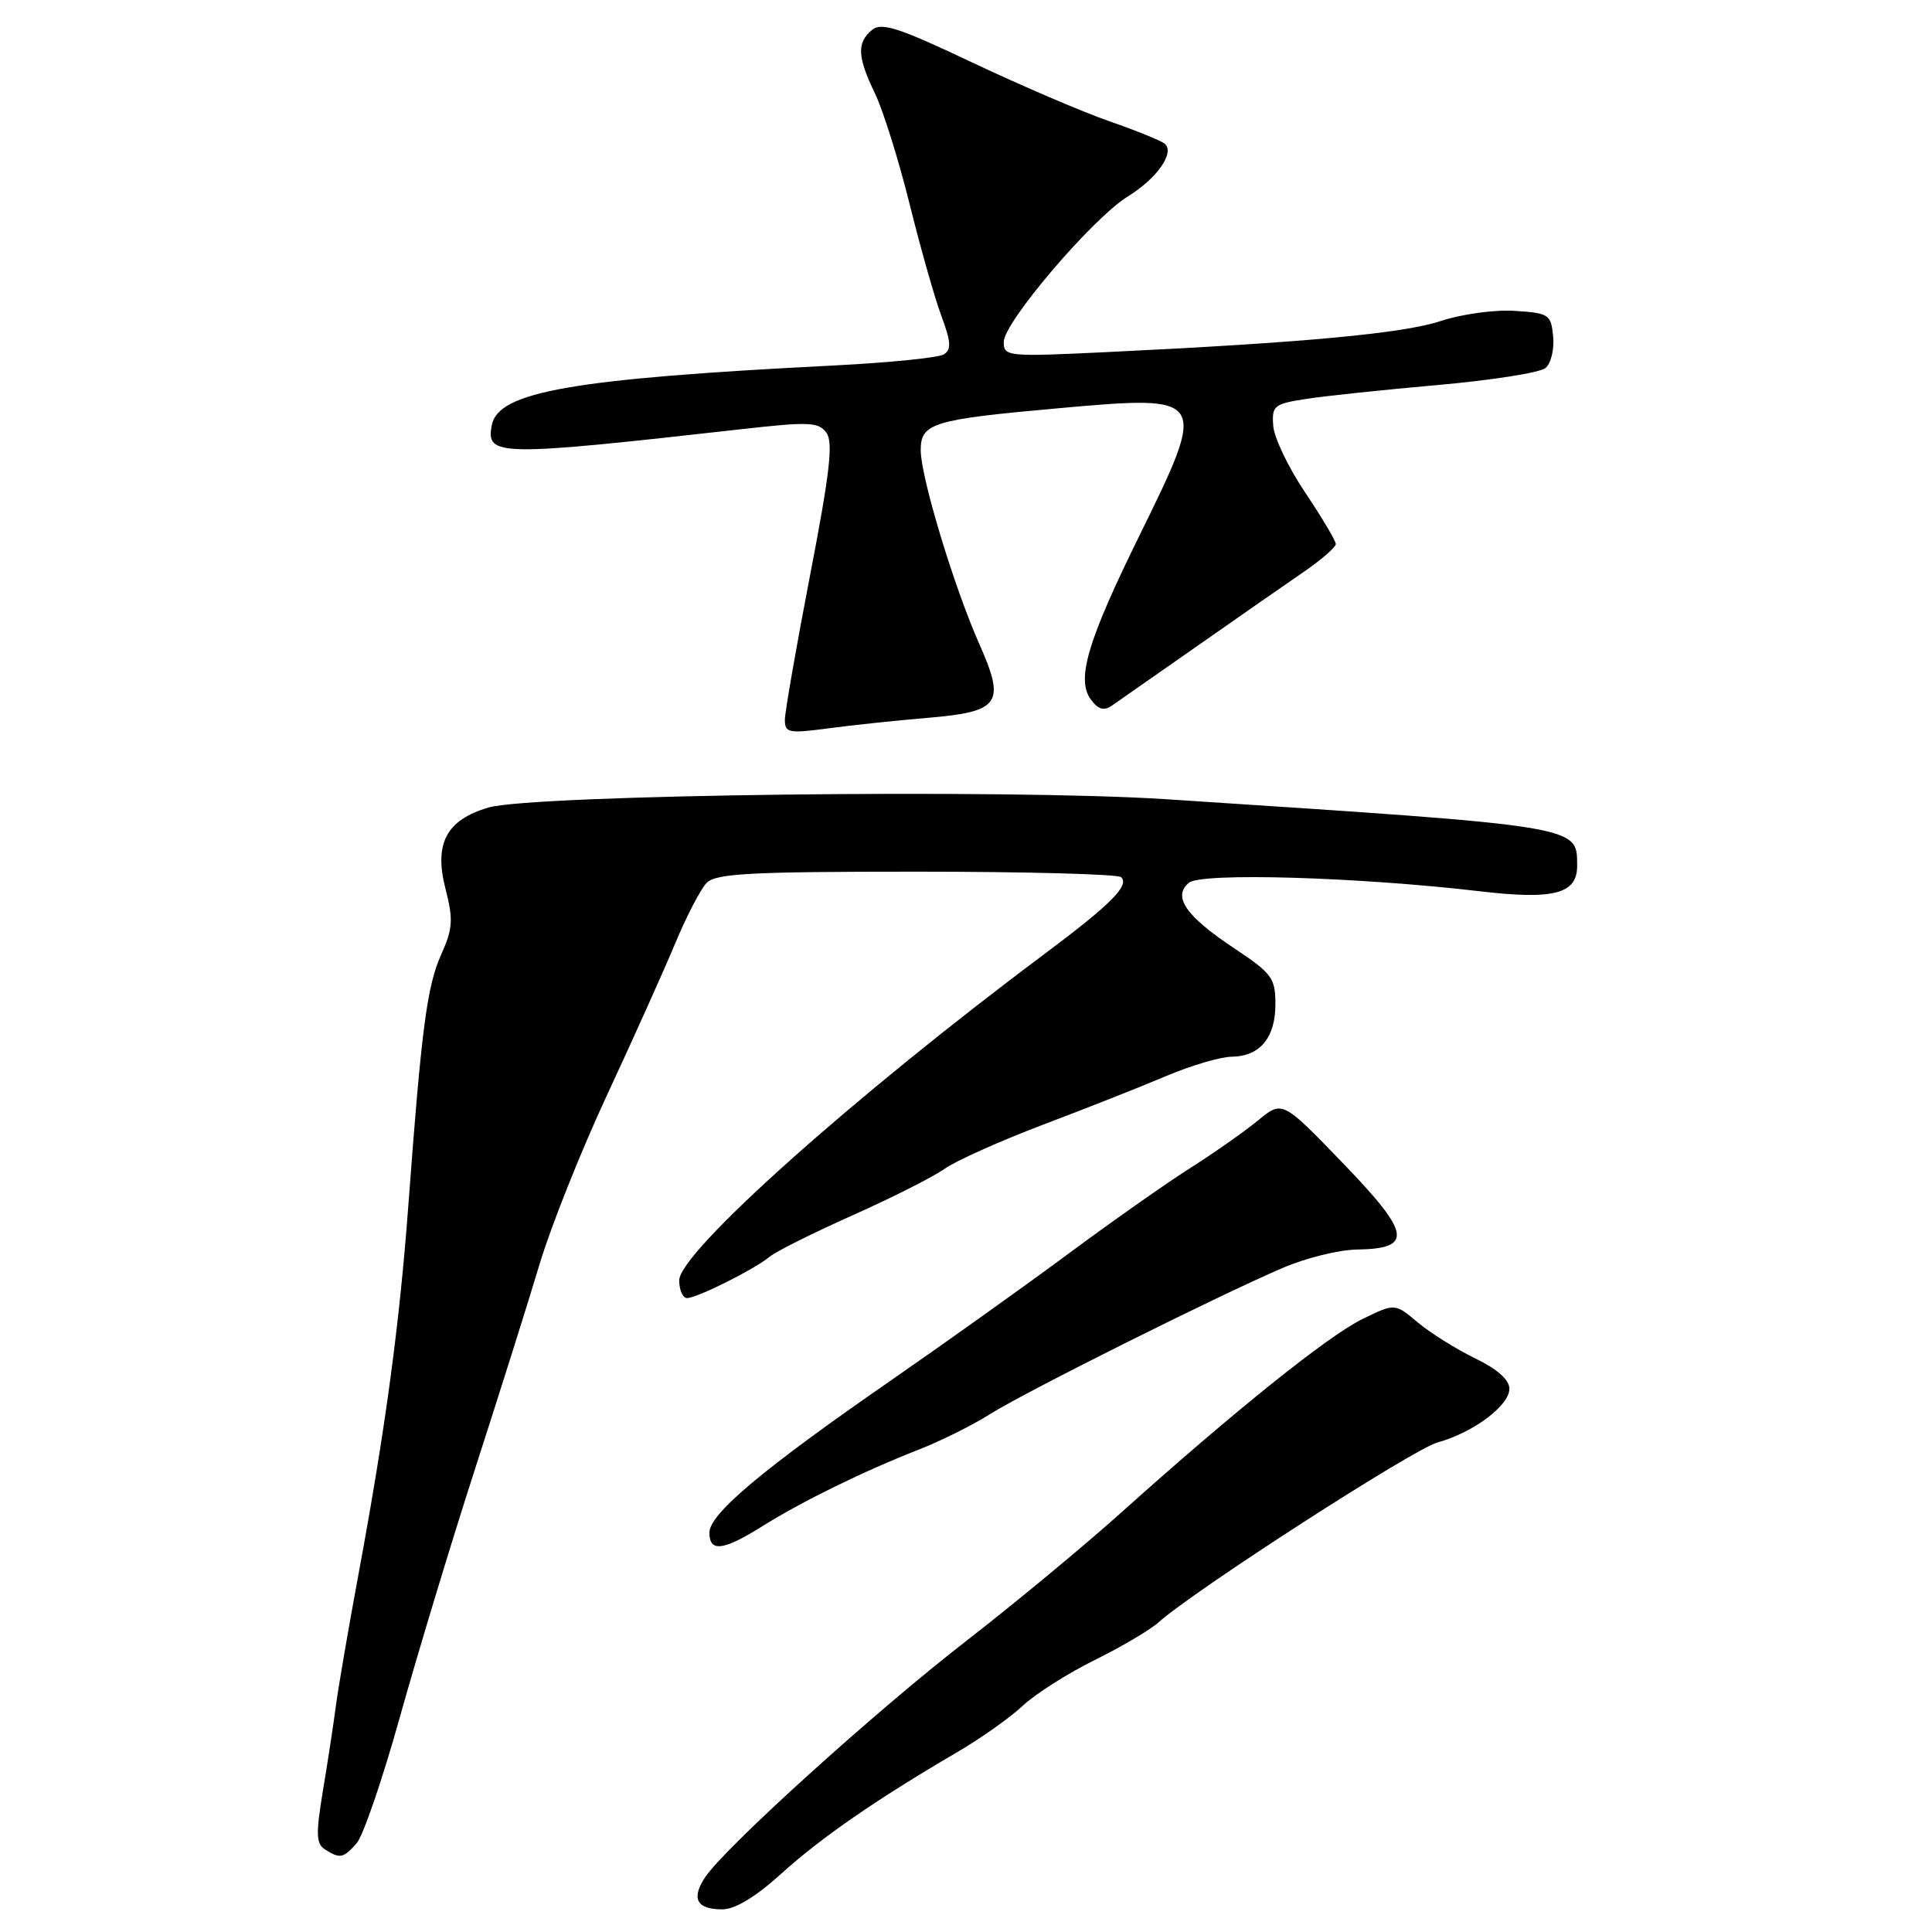 <?xml version="1.0" encoding="UTF-8" standalone="no"?>
<!DOCTYPE svg PUBLIC "-//W3C//DTD SVG 1.1//EN" "http://www.w3.org/Graphics/SVG/1.1/DTD/svg11.dtd" >
<svg xmlns="http://www.w3.org/2000/svg" xmlns:xlink="http://www.w3.org/1999/xlink" version="1.1" viewBox="0 0 256 256">
 <g >
 <path fill="currentColor"
d=" M 103.55 248.25 C 108.80 243.49 116.18 238.40 126.82 232.18 C 129.94 230.36 133.85 227.59 135.50 226.04 C 137.15 224.48 141.43 221.76 145.00 219.99 C 148.57 218.23 152.40 215.97 153.50 214.98 C 158.10 210.83 187.26 192.02 190.46 191.14 C 195.21 189.83 200.00 186.25 200.00 184.02 C 200.00 182.82 198.40 181.41 195.43 179.97 C 192.92 178.75 189.51 176.61 187.85 175.22 C 184.83 172.68 184.83 172.68 180.55 174.77 C 176.03 176.96 163.58 186.95 148.50 200.48 C 143.55 204.92 134.32 212.56 128.00 217.46 C 115.94 226.80 95.96 244.89 93.41 248.78 C 91.56 251.60 92.33 253.00 95.71 253.00 C 97.40 253.00 100.13 251.35 103.55 248.25 Z  M 47.25 244.25 C 48.11 243.29 50.69 235.75 52.99 227.50 C 55.30 219.25 59.79 204.40 62.99 194.50 C 66.19 184.60 70.02 172.45 71.50 167.50 C 72.98 162.55 77.02 152.43 80.48 145.00 C 83.94 137.57 87.98 128.57 89.47 125.00 C 90.96 121.42 92.83 117.83 93.62 117.00 C 94.84 115.74 99.31 115.50 121.45 115.50 C 135.96 115.50 148.16 115.83 148.56 116.23 C 149.68 117.35 147.21 119.82 138.37 126.43 C 113.10 145.31 90.00 165.95 90.00 169.65 C 90.00 170.94 90.47 172.00 91.04 172.00 C 92.37 172.00 100.03 168.16 102.00 166.51 C 102.83 165.82 107.78 163.35 113.00 161.02 C 118.22 158.69 123.72 155.91 125.20 154.85 C 126.69 153.80 132.54 151.18 138.20 149.03 C 143.87 146.89 151.20 143.99 154.50 142.59 C 157.80 141.19 161.71 140.04 163.18 140.02 C 166.93 139.99 169.00 137.52 169.00 133.07 C 169.00 129.59 168.55 128.99 163.55 125.66 C 157.12 121.39 155.33 118.80 157.54 116.97 C 159.19 115.59 179.99 116.21 196.19 118.11 C 205.91 119.25 209.01 118.43 208.98 114.71 C 208.95 109.38 209.85 109.52 154.50 105.90 C 133.35 104.52 70.62 105.29 64.74 107.00 C 59.16 108.63 57.49 111.75 59.02 117.73 C 60.08 121.88 60.01 123.02 58.45 126.50 C 56.58 130.69 55.85 136.26 54.11 159.68 C 52.93 175.52 51.09 189.21 47.52 208.50 C 46.19 215.65 44.84 223.53 44.51 226.00 C 44.19 228.47 43.41 233.57 42.78 237.33 C 41.84 243.04 41.88 244.31 43.08 245.07 C 45.06 246.32 45.48 246.24 47.25 244.25 Z  M 101.05 202.21 C 106.29 198.93 114.43 194.94 121.74 192.08 C 124.62 190.96 128.88 188.84 131.20 187.37 C 135.86 184.43 161.36 171.69 170.00 167.99 C 173.03 166.69 177.44 165.60 179.82 165.57 C 187.29 165.45 186.96 163.47 177.91 154.09 C 169.92 145.81 169.92 145.81 166.71 148.45 C 164.94 149.91 160.88 152.76 157.67 154.80 C 154.47 156.83 147.27 161.90 141.67 166.05 C 136.08 170.20 125.42 177.81 118.00 182.95 C 101.08 194.66 94.00 200.60 94.00 203.08 C 94.00 205.71 95.83 205.49 101.05 202.21 Z  M 122.90 95.12 C 132.51 94.31 133.27 93.24 129.77 85.35 C 126.43 77.84 122.00 63.19 122.00 59.67 C 122.00 56.06 123.53 55.59 140.31 54.09 C 159.99 52.32 160.08 52.47 150.99 70.95 C 144.07 85.00 142.58 90.05 144.56 92.71 C 145.52 94.01 146.28 94.23 147.33 93.50 C 148.12 92.95 153.21 89.39 158.64 85.60 C 164.06 81.80 170.41 77.38 172.75 75.78 C 175.09 74.17 177.00 72.51 177.00 72.09 C 177.00 71.66 175.18 68.60 172.96 65.29 C 170.73 61.98 168.82 57.99 168.71 56.42 C 168.51 53.77 168.81 53.52 173.00 52.87 C 175.47 52.48 183.34 51.65 190.47 51.02 C 197.61 50.39 204.05 49.38 204.78 48.77 C 205.51 48.17 205.97 46.28 205.80 44.59 C 205.52 41.66 205.26 41.48 200.68 41.19 C 198.03 41.02 193.63 41.63 190.89 42.54 C 185.94 44.18 172.86 45.40 146.75 46.65 C 133.45 47.29 133.00 47.24 133.00 45.31 C 133.00 42.72 144.76 28.93 149.43 26.04 C 153.30 23.65 155.70 20.24 154.34 19.05 C 153.88 18.65 150.57 17.31 147.00 16.07 C 143.43 14.83 135.23 11.31 128.78 8.26 C 119.01 3.63 116.80 2.92 115.53 3.98 C 113.51 5.66 113.60 7.54 115.96 12.43 C 117.03 14.67 119.08 21.22 120.52 27.00 C 121.95 32.78 123.84 39.45 124.73 41.84 C 126.02 45.31 126.08 46.33 125.06 46.96 C 124.35 47.40 117.86 48.05 110.64 48.42 C 75.82 50.18 65.98 51.89 65.16 56.36 C 64.39 60.49 65.86 60.51 98.42 56.85 C 107.19 55.86 108.47 55.92 109.50 57.34 C 110.43 58.60 109.96 62.64 107.34 76.22 C 105.51 85.72 104.00 94.35 104.00 95.39 C 104.00 97.11 104.51 97.21 109.75 96.51 C 112.91 96.09 118.83 95.46 122.90 95.12 Z "/>
</g>
</svg>